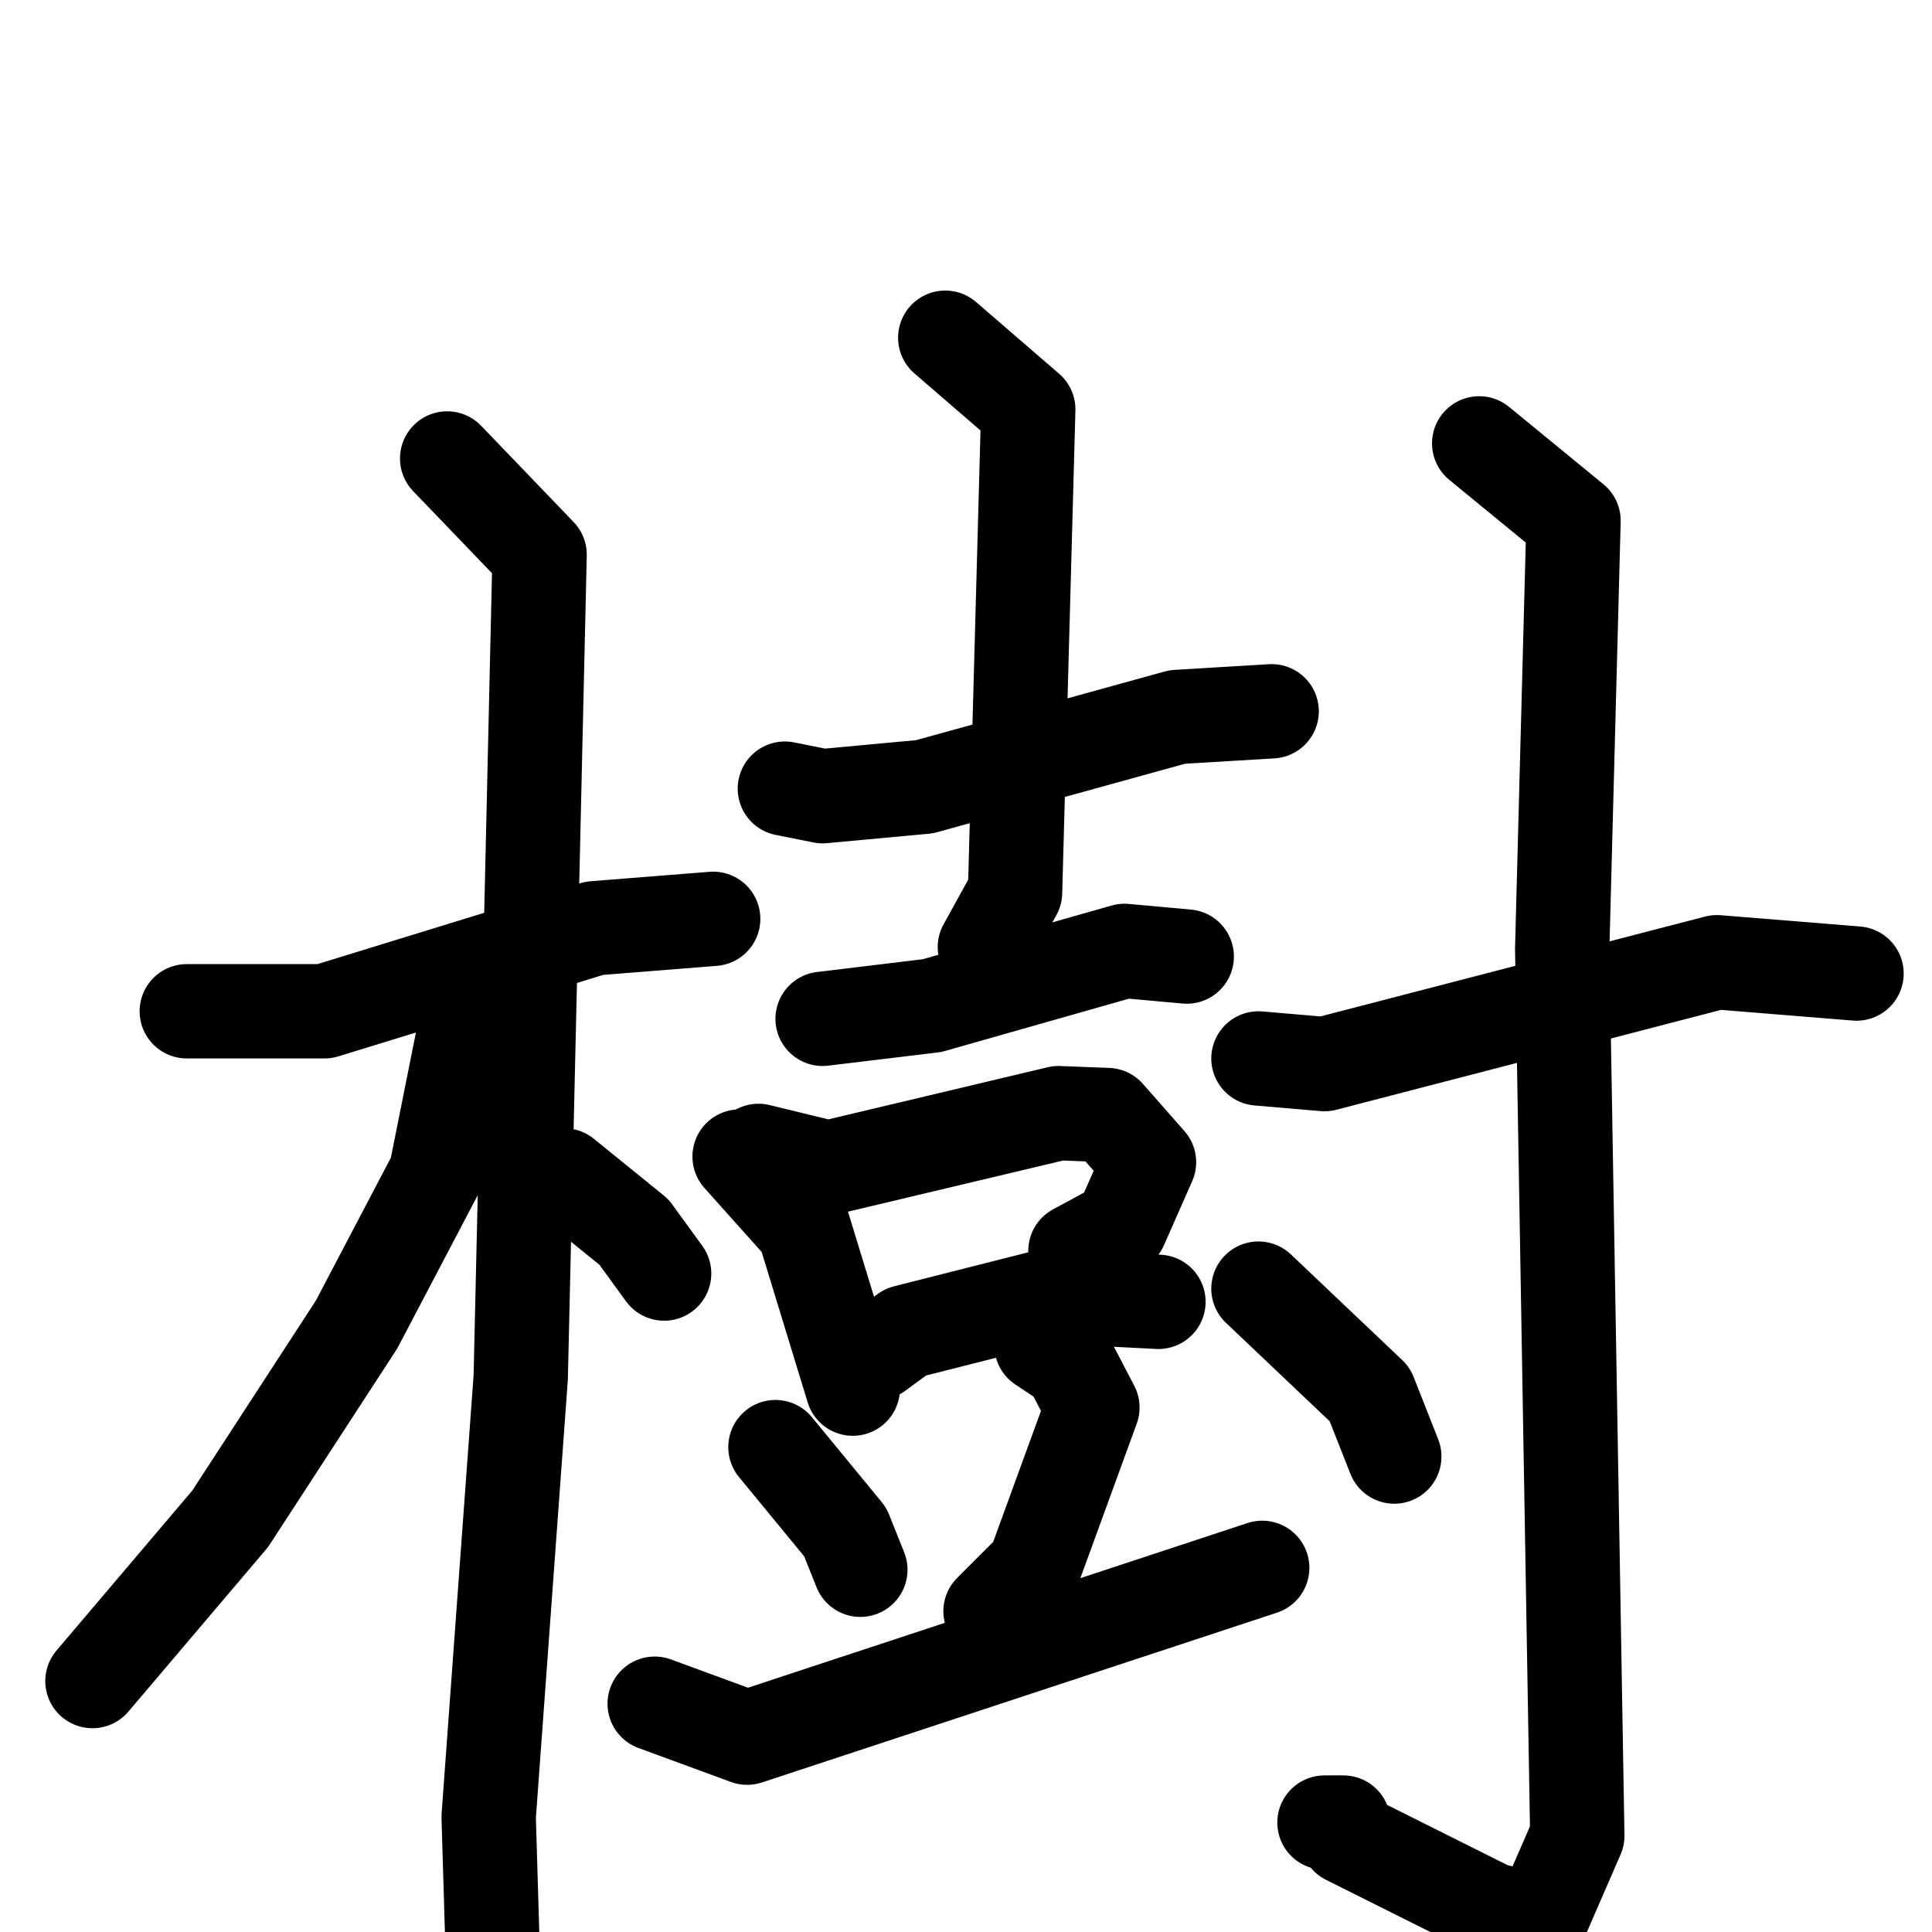 <svg xmlns="http://www.w3.org/2000/svg" viewBox="0 0 1024 1024">
  <g style="fill:none;stroke:#000000;stroke-width:50;stroke-linecap:round;stroke-linejoin:round;" transform="scale(1, 1) translate(0, 0)">
    <path d="M 99.0,536.0 L 172.0,536.0 L 315.0,492.0 L 378.0,487.0"/>
    <path d="M 237.0,243.0 L 286.0,294.0 L 276.0,730.0 L 259.0,963.0 L 261.0,1030.0"/>
    <path d="M 254.0,544.0 L 245.0,552.0 L 231.0,622.0 L 189.0,702.0 L 122.0,805.0 L 49.0,891.0"/>
    <path d="M 299.0,623.0 L 336.0,653.0 L 352.0,675.0"/>
    <path d="M 416.0,418.0 L 436.0,422.0 L 490.0,417.0 L 624.0,380.0 L 674.0,377.0"/>
    <path d="M 501.0,179.0 L 545.0,217.0 L 538.0,473.0 L 522.0,502.0"/>
    <path d="M 436.0,540.0 L 494.0,533.0 L 596.0,504.0 L 629.0,507.0"/>
    <path d="M 392.0,613.0 L 426.0,651.0 L 452.0,736.0"/>
    <path d="M 402.0,610.0 L 439.0,619.0 L 561.0,590.0 L 587.0,591.0 L 609.0,616.0 L 594.0,650.0 L 570.0,663.0"/>
    <path d="M 465.0,717.0 L 480.0,706.0 L 555.0,687.0 L 614.0,690.0"/>
    <path d="M 411.0,767.0 L 448.0,812.0 L 456.0,832.0"/>
    <path d="M 552.0,713.0 L 567.0,723.0 L 579.0,746.0 L 548.0,831.0 L 525.0,854.0"/>
    <path d="M 347.0,903.0 L 396.0,921.0 L 669.0,831.0"/>
    <path d="M 667.0,561.0 L 702.0,564.0 L 910.0,510.0 L 984.0,516.0"/>
    <path d="M 784.0,235.0 L 834.0,276.0 L 828.0,503.0 L 836.0,973.0 L 816.0,1019.0 L 790.0,1012.0 L 714.0,974.0 L 712.0,966.0 L 702.0,966.0"/>
    <path d="M 667.0,683.0 L 726.0,739.0 L 739.0,772.0"/>
  </g>
</svg>
